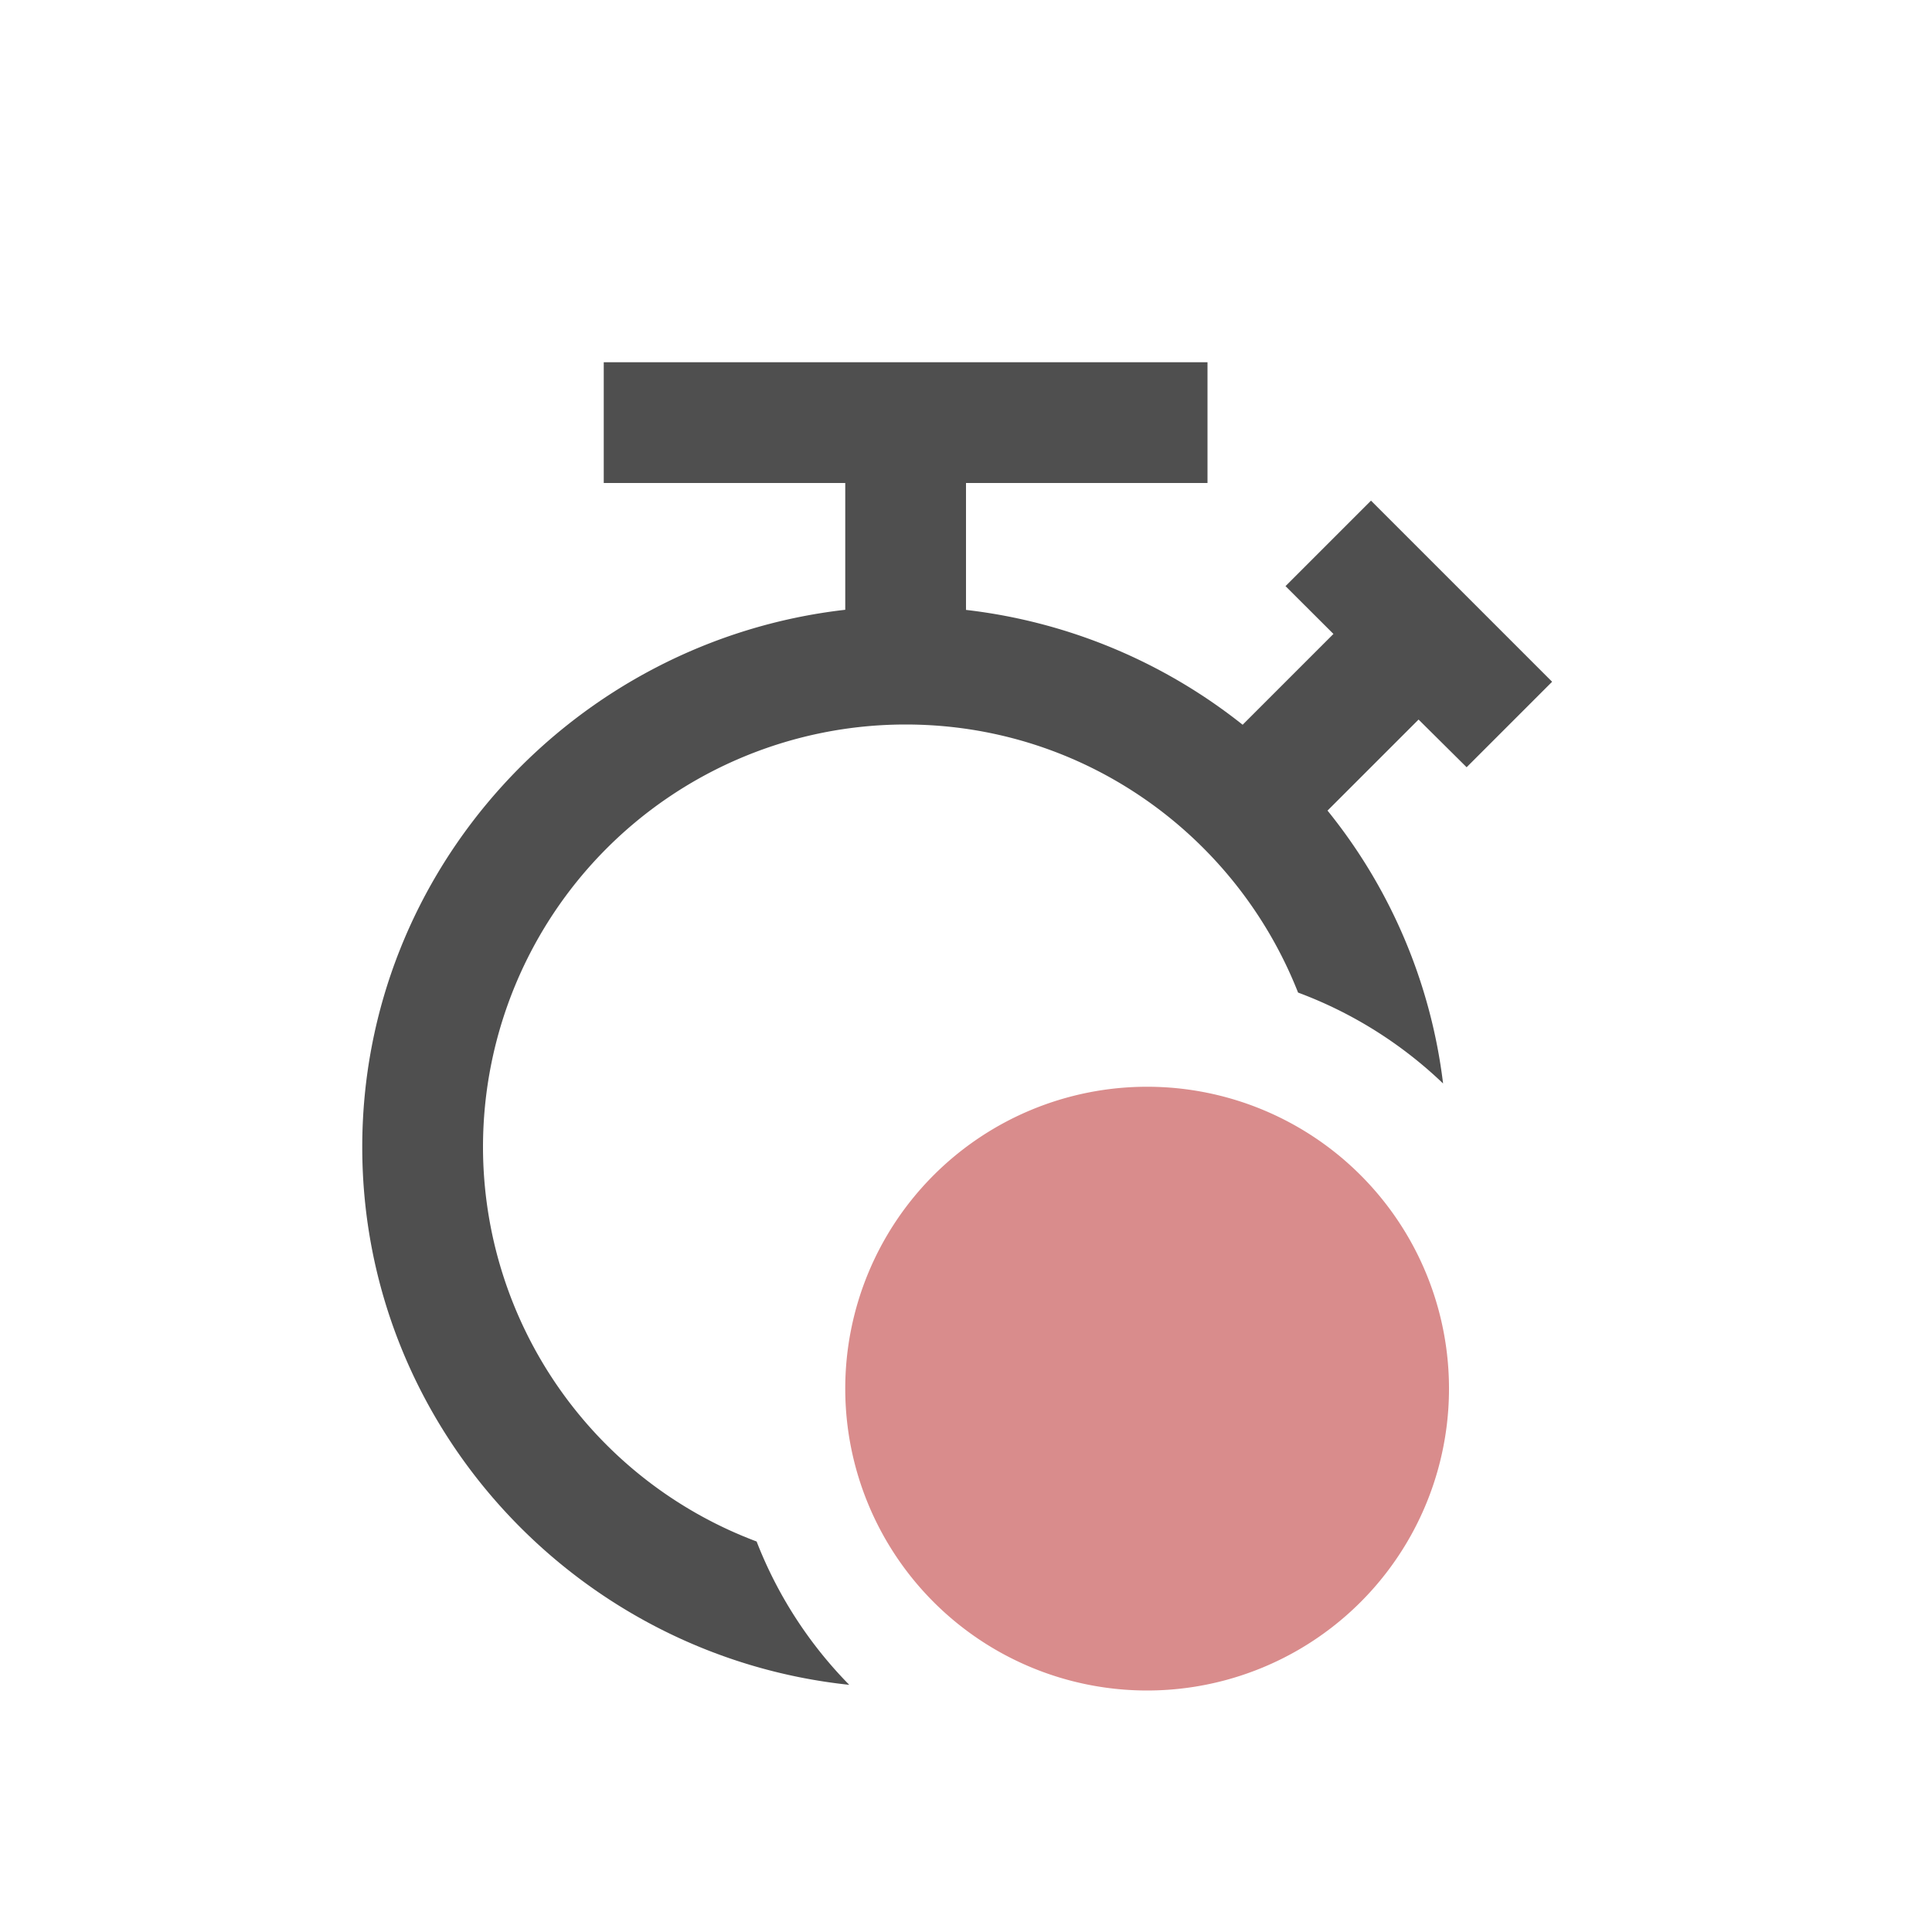 <svg xmlns="http://www.w3.org/2000/svg" viewBox="0 0 16 16">
    <path d="M5 3v1h2v1.05c-2.238.255-4 2.148-4 4.45 0 2.314 1.78 4.215 4.033 4.453a3.5 3.5 0 0 1-.767-1.187A3.492 3.492 0 0 1 4 9.5 3.5 3.5 0 0 1 7.5 6c1.48 0 2.739.922 3.25 2.22a3.5 3.5 0 0 1 1.201.753 4.445 4.445 0 0 0-.957-2.26l.754-.754.398.395.708-.708-1.5-1.5-.708.708.397.396-.752.752A4.512 4.512 0 0 0 8 5.051V4h2V3Z" style="fill:currentColor;fill-opacity:1;stroke:none;color:#050505;opacity:.7"/>
    <path d="M12 11.5A2.5 2.5 0 0 1 9.5 14 2.5 2.5 0 0 1 7 11.5 2.5 2.5 0 0 1 9.5 9a2.5 2.5 0 0 1 2.5 2.5z" style="fill:currentColor;fill-opacity:1;stroke:none;color:#d98c8c"/>
</svg>
